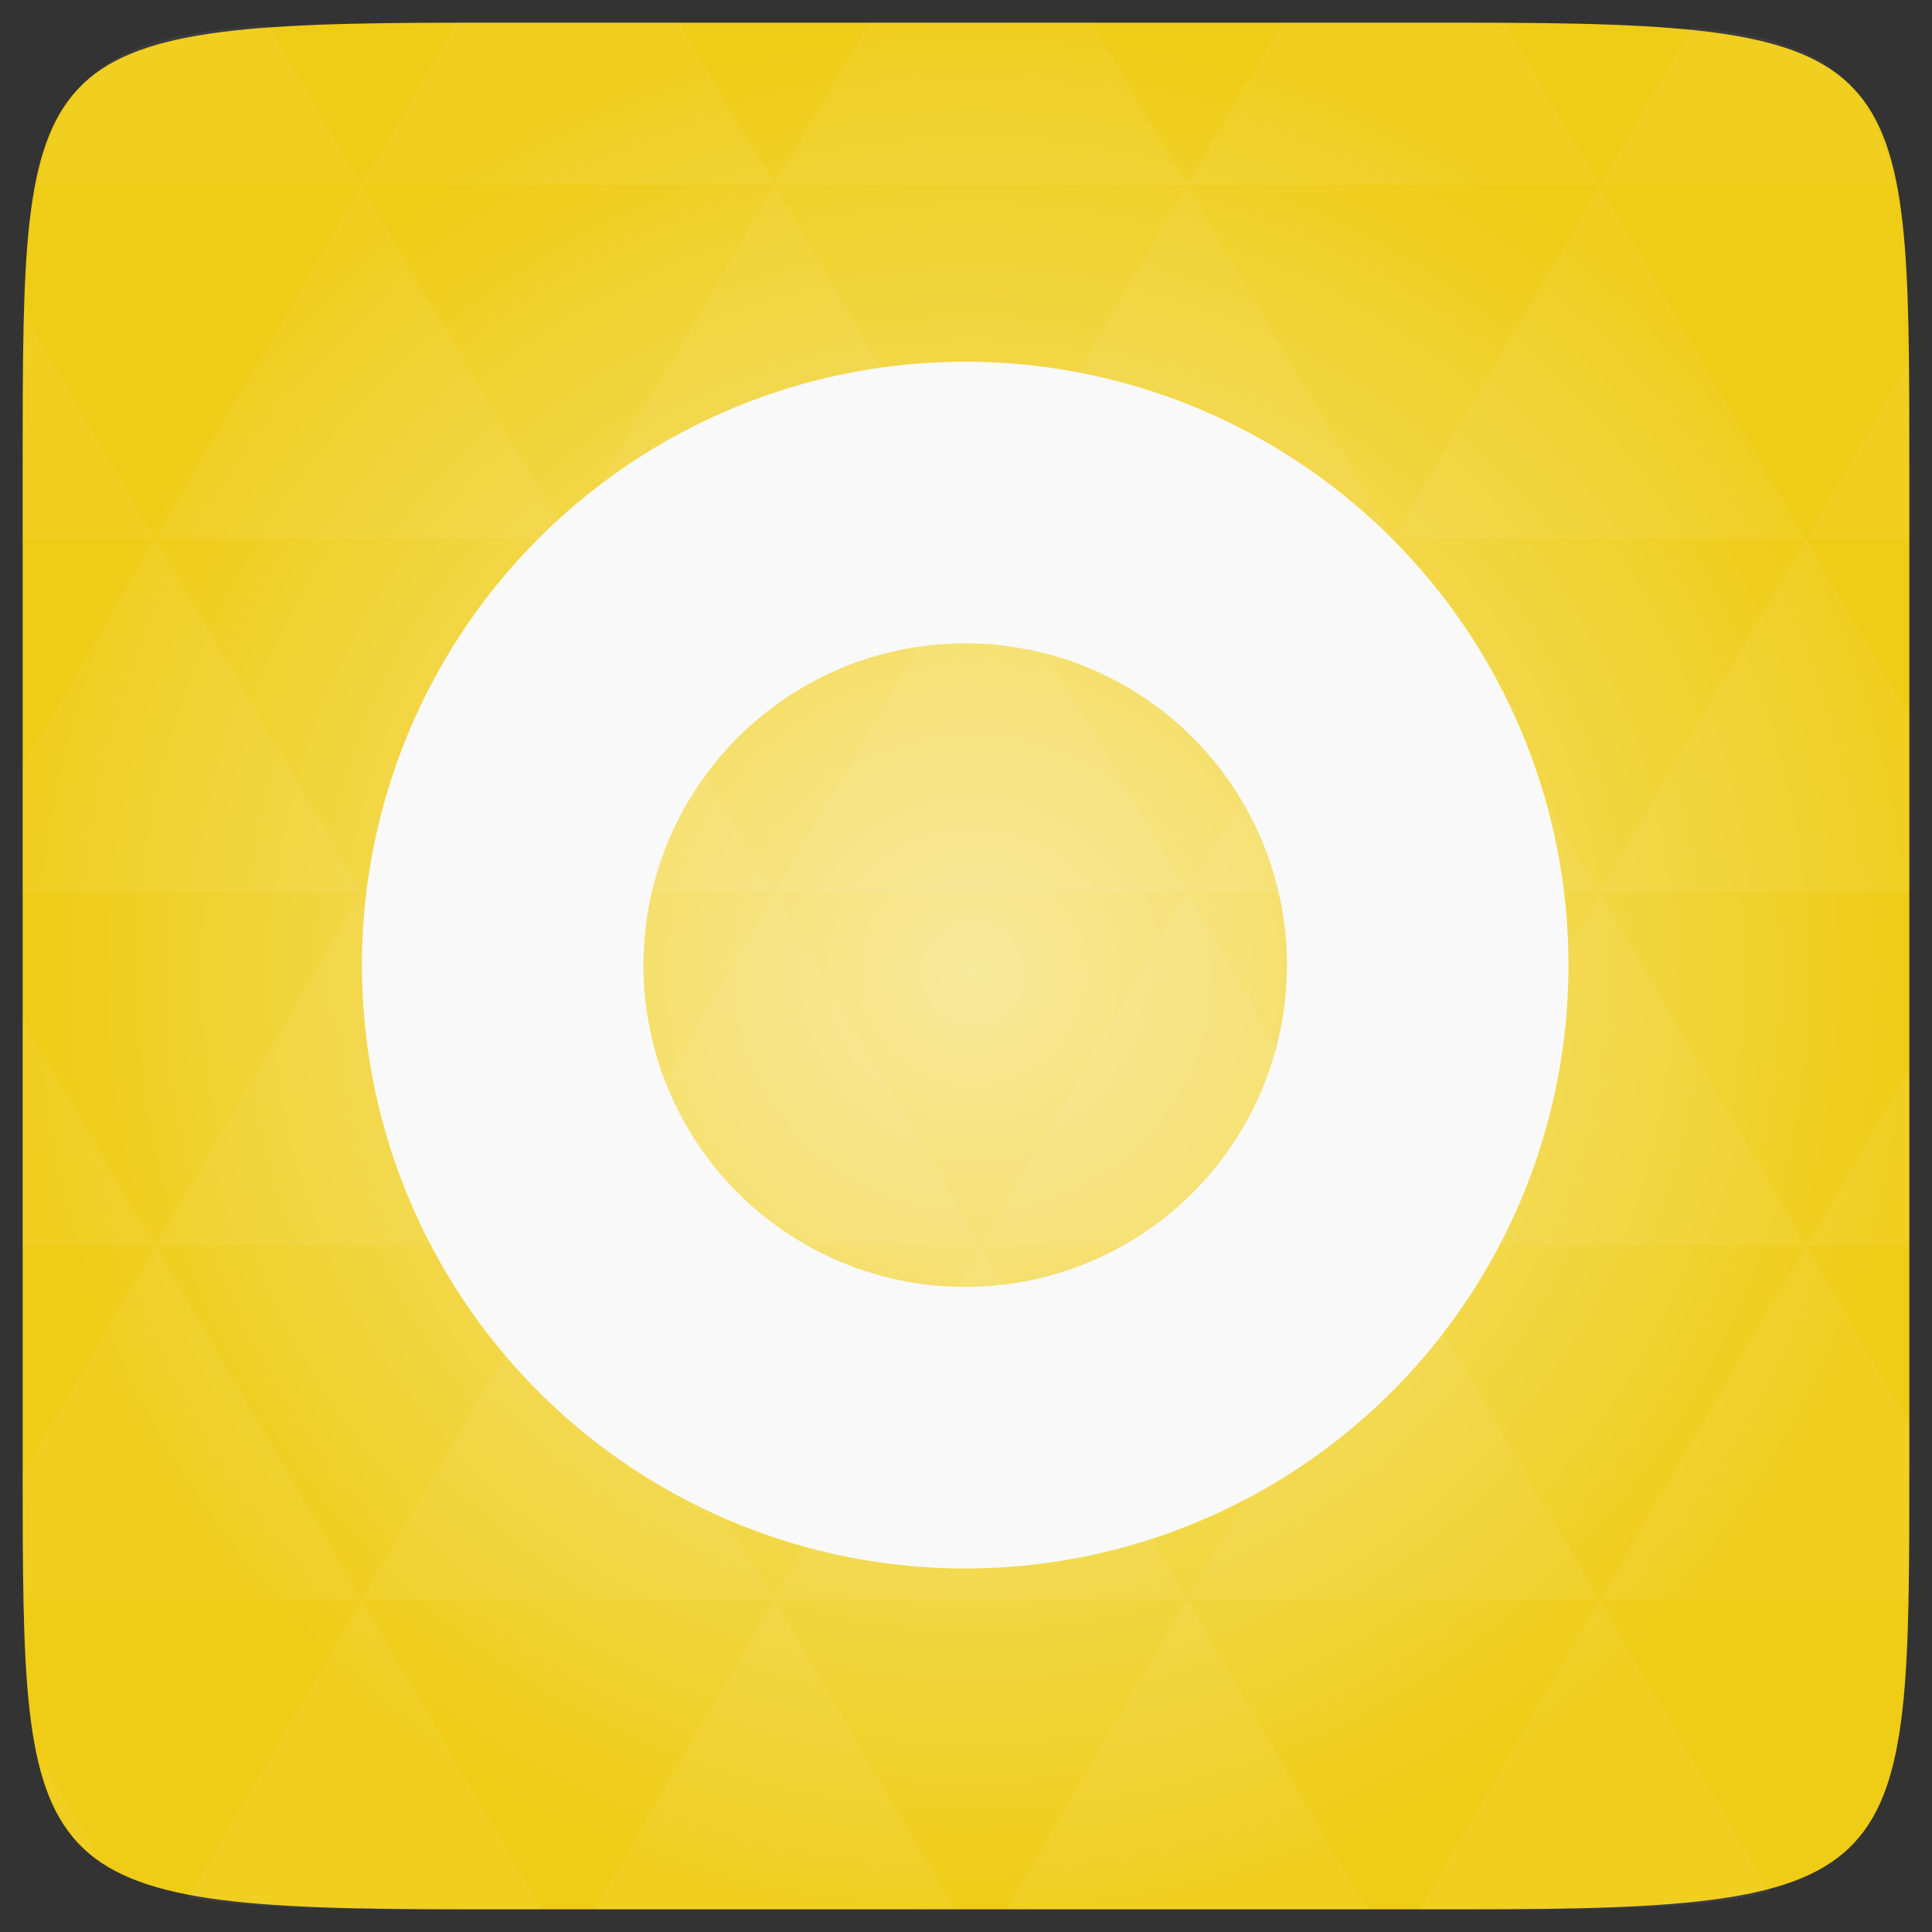 <svg xmlns="http://www.w3.org/2000/svg" xmlns:svg="http://www.w3.org/2000/svg" xmlns:xlink="http://www.w3.org/1999/xlink" id="svg2" width="48" height="48" version="1.1" viewBox="0 0 13.547 13.547"><rect x="0" y="0" width="13.547" height="13.547" fill="#333333" stroke="none"/><defs id="defs4"><clipPath id="clipPath6"><path id="path8" d="m 207,155.25 a 63.25,63.25 0 1 1 -126.5,0 A 63.25,63.25 0 1 1 207,155.25 Z" transform="matrix(.696 0 0 .696 44 32)"/></clipPath><clipPath id="clipPath10"><g id="g12"><path id="path14" fill="#2e3436" d="m 144,-117 c -25.922,0 -47,21.078 -47,47 0,25.922 21.078,47 47,47 25.922,0 47,-21.078 47,-47 0,-25.922 -21.078,-47 -47,-47 z m 0,6 c 22.679,0 41,18.321 41,41 0,22.679 -18.321,41 -41,41 -22.679,0 -41,-18.321 -41,-41 0,-22.679 18.321,-41 41,-41 z" color="#000"/><path id="path16" fill="none" stroke="#000" d="m 144,-117 c -25.922,0 -47,21.078 -47,47 0,25.922 21.078,47 47,47 25.922,0 47,-21.078 47,-47 0,-25.922 -21.078,-47 -47,-47 z m 0,6 c 22.679,0 41,18.321 41,41 0,22.679 -18.321,41 -41,41 -22.679,0 -41,-18.321 -41,-41 0,-22.679 18.321,-41 41,-41 z" color="#000"/></g></clipPath><clipPath id="clipPath18"><path id="path20" d="m 207,155.25 a 63.25,63.25 0 1 1 -126.5,0 63.25,63.25 0 1 1 126.5,0 z" transform="matrix(.696 0 0 .696 44 32)"/></clipPath><linearGradient id="0"><stop id="stop23" stop-color="#c8c8c8"/><stop id="stop25" offset="1" stop-color="#ebebeb"/></linearGradient><linearGradient id="1"><stop id="stop28" stop-color="#6c3c3c"/><stop id="stop30" offset="1" stop-color="#9a5757"/></linearGradient><clipPath id="clipPath32"><rect id="rect34" width="42" height="42" x="307" y="223" fill="url(#2)" color="#bebebe" rx="9" transform="matrix(0,1,-1,0,0,0)"/></clipPath><linearGradient id="2" x2="0" y1="280" y2="40" gradientTransform="matrix(0.175,0,0,0.175,302.8,216)" gradientUnits="userSpaceOnUse" xlink:href="#1"/><clipPath id="clipPath37"><rect id="rect39" width="22" height="22" x="433" y="85" fill="url(#3)" color="#bebebe" rx="4"/></clipPath><linearGradient id="3" x2="0" y1="291.43" y2="40" gradientTransform="matrix(0.087,0,0,0.087,430.9,81.5)" gradientUnits="userSpaceOnUse" xlink:href="#1"/><clipPath id="clipPath42"><rect id="rect44" width="30" height="30" x="433" y="37" fill="url(#4)" color="#bebebe" rx="6"/></clipPath><linearGradient id="4" x2="0" y1="291.43" y2="40" gradientTransform="matrix(0.119,0,0,0.119,430.136,32.227)" gradientUnits="userSpaceOnUse" xlink:href="#1"/><clipPath id="clipPath47"><rect id="rect49" width="16" height="16" x="304" y="212" fill="url(#5)" color="#bebebe" rx="3" transform="matrix(0,1,-1,0,0,0)"/></clipPath><linearGradient id="5" x2="0" y1="280" y2="40" gradientTransform="matrix(0.067,0,0,0.067,302.4,209.333)" gradientUnits="userSpaceOnUse" xlink:href="#1"/><clipPath id="clipPath52"><rect id="rect54" width="220" height="220" x="34" y="46" fill="url(#6)" color="#bebebe" rx="50"/></clipPath><linearGradient id="6" x2="0" y1="280" y2="40" gradientTransform="translate(0,-4)" gradientUnits="userSpaceOnUse" xlink:href="#1"/><clipPath id="clipPath57"><rect id="rect59" width="60" height="60" x="290" y="142" fill="url(#7)" color="#bebebe" rx="12.5"/></clipPath><linearGradient id="7" x2="0" y1="204" y2="140" gradientUnits="userSpaceOnUse" xlink:href="#1"/><clipPath id="clipPath62"><rect id="rect64" width="88" height="88" x="292" y="32" fill="url(#8)" color="#bebebe" rx="18"/></clipPath><linearGradient id="8" x2="0" y1="124" y2="28" gradientUnits="userSpaceOnUse" xlink:href="#1"/><clipPath id="clipPath67"><rect id="rect69" width="22" height="22" x="417" y="101" fill="url(#9)" color="#bebebe" rx="5"/></clipPath><linearGradient id="9" x2="0" y1="302.86" y2="28.571" gradientTransform="matrix(0.087,0,0,0.087,414.9,97.5)" gradientUnits="userSpaceOnUse" xlink:href="#1"/><clipPath id="clipPath72"><rect id="rect74" width="30" height="30" x="417" y="53" fill="url(#A)" color="#bebebe" rx="7"/></clipPath><linearGradient id="A" x2="0" y1="299.81" y2="31.619" gradientTransform="matrix(0.119,0,0,0.119,414.136,48.227)" gradientUnits="userSpaceOnUse" xlink:href="#1"/><clipPath id="clipPath77"><path id="path79" d="m 354.861,118 c -1.9,-12.453 -13.151,-10.927 -20.458,-20.555 -4.497,-5.082 -6.9,-18.152 2.435,-27.374 -1.104,9.579 0.179,13.606 5.455,17.925 -2.354,-4.952 -3.084,-11.996 -0.828,-16.853 2.764,-5.95 10.391,-12.875 10.521,-19.142 4.362,2.179 7.928,8.353 5.942,14.369 -3.855,11.681 0.102,12.136 1.948,13.249 -0.38,-7.073 1.024,-8.206 2.387,-10.424 1.029,7.511 12.132,12.47 11.252,21.87 -0.544,5.811 -5.52,11.187 -9.693,14.564 0.379,-7.615 0.077,-8.634 -7.111,-14.613 -2.76,-2.295 -3.929,-3.913 -5.309,-6.868 -0.859,2.61 -2.437,6.487 3.268,14.455 5.214,7.281 0.614,16.78 0.191,19.398 z"/></clipPath><linearGradient id="B" x2="0" y1="1050.36" y2="1006.36" gradientTransform="matrix(0.282,0,0,0.282,-13.547,-283.453)" gradientUnits="userSpaceOnUse" xlink:href="#0"/><radialGradient id="radialGradient3001" cx="148.004" cy="160" r="128" gradientTransform="matrix(0.183,0,0,0.183,-3.101,-5.296)" gradientUnits="userSpaceOnUse" xlink:href="#radial0"/><radialGradient id="radial0" cx="148.004" cy="160" r="128" gradientTransform="matrix(0.183,0,0,0.183,-3.1,-5.297)" gradientUnits="userSpaceOnUse"><stop id="stop7" offset="0" stop-color="#f8e99b" stop-opacity="1"/><stop id="stop9" offset="1" stop-color="#efcc15" stop-opacity="1"/></radialGradient><radialGradient id="radialGradient3027" cx="148.004" cy="160" r="128" gradientTransform="matrix(0.052,0,0,0.052,-0.875,-1.495)" gradientUnits="userSpaceOnUse" xlink:href="#radial0"/></defs><path id="path11" fill="url(#radialGradient3027)" d="m 13.388,3.259 0,7.029 c 0,2.893 0,3.1 -3.1,3.1 l -7.028,0 c -3.101,0 -3.101,-0.207 -3.101,-3.1 l 0,-7.029 c 0,-2.893 0,-3.1 3.101,-3.1 l 7.028,0 c 3.1,0 3.1,0.207 3.1,3.1 z"/><path id="path15" fill="#fff" fill-opacity=".051" d="m 10.799,13.388 c 0.718,-0.003 1.236,-0.023 1.612,-0.125 l -1.194,-2.046 -1.266,2.171 0.336,0 c 0.181,0 0.351,0 0.512,0 z M 11.217,11.217 9.771,8.737 8.323,11.217 z m 0,0 2.16,0 c 0.009,-0.275 0.011,-0.582 0.011,-0.93 l 0,-0.31 -0.723,-1.24 z M 12.665,8.737 11.217,6.256 9.771,8.737 z m 0,0 0.723,0 0,-1.24 z m -2.894,0 -1.447,-2.48 -1.446,2.48 z m -2.894,0 -1.447,2.48 2.894,0 z m 0,0 -1.447,-2.48 -1.446,2.48 z m -2.894,0 -1.447,2.48 2.894,0 z m 0,0 L 2.535,6.256 1.089,8.737 z m -2.894,0 -0.93,1.594 c 0,0.33 0.003,0.624 0.011,0.886 l 2.366,0 z m 0,0 -0.93,-1.594 0,1.594 z m 1.446,2.48 -1.217,2.087 c 0.451,0.083 1.075,0.084 1.941,0.084 l 0.542,0 z m 0,-4.961 -1.446,-2.48 -0.93,1.594 0,0.886 z m 0,0 2.894,0 L 3.983,3.776 z M 3.983,3.776 2.535,1.295 1.089,3.776 z m 0,0 2.894,0 -1.447,-2.48 z m 1.446,-2.48 -0.664,-1.137 -1.506,0 c -0.022,0 -0.04,0 -0.061,0 L 2.535,1.295 z m 0,0 2.894,0 -0.664,-1.137 -1.567,0 z m 2.894,0 2.894,0 -0.664,-1.137 c -0.088,0 -0.172,0 -0.266,0 l -1.301,0 z m 0,0 -1.446,2.48 2.894,0 z m 1.447,2.48 2.894,0 -1.447,-2.48 z m 0,0 -1.447,2.48 2.894,0 z m 1.446,2.48 2.171,0 0,-1.24 -0.723,-1.24 z m 1.447,-2.48 0.723,0 0,-0.517 c 0,-0.258 -0.002,-0.494 -0.007,-0.712 z M 8.323,6.256 6.877,3.776 5.429,6.256 z m 2.894,-4.961 2.063,0 C 13.123,0.517 12.747,0.271 11.86,0.194 z m -8.682,0 L 1.885,0.18 C 0.852,0.238 0.434,0.461 0.267,1.295 z M 1.089,3.776 0.175,2.208 c -0.012,0.303 -0.017,0.652 -0.017,1.051 l 0,0.517 z m 4.34,7.441 -1.266,2.171 2.532,0 z m 2.894,0 -1.266,2.171 2.532,0 z m -7.591,1.869 -0.452,-0.775 c 0.083,0.372 0.222,0.615 0.452,0.775 z"/><path id="path98" fill="#f9f9f9" fill-opacity="1" d="M 24.438 9 A 15 15 0 0 0 9 24 A 15 15 0 0 0 39 24 A 15 15 0 0 0 24.438 9 z M 24.219 16 A 8 8 0 0 1 32 24 A 8 8 0 1 1 16 24 A 8 8 0 0 1 24.219 16 z" transform="scale(0.282,0.282)"/></svg>
